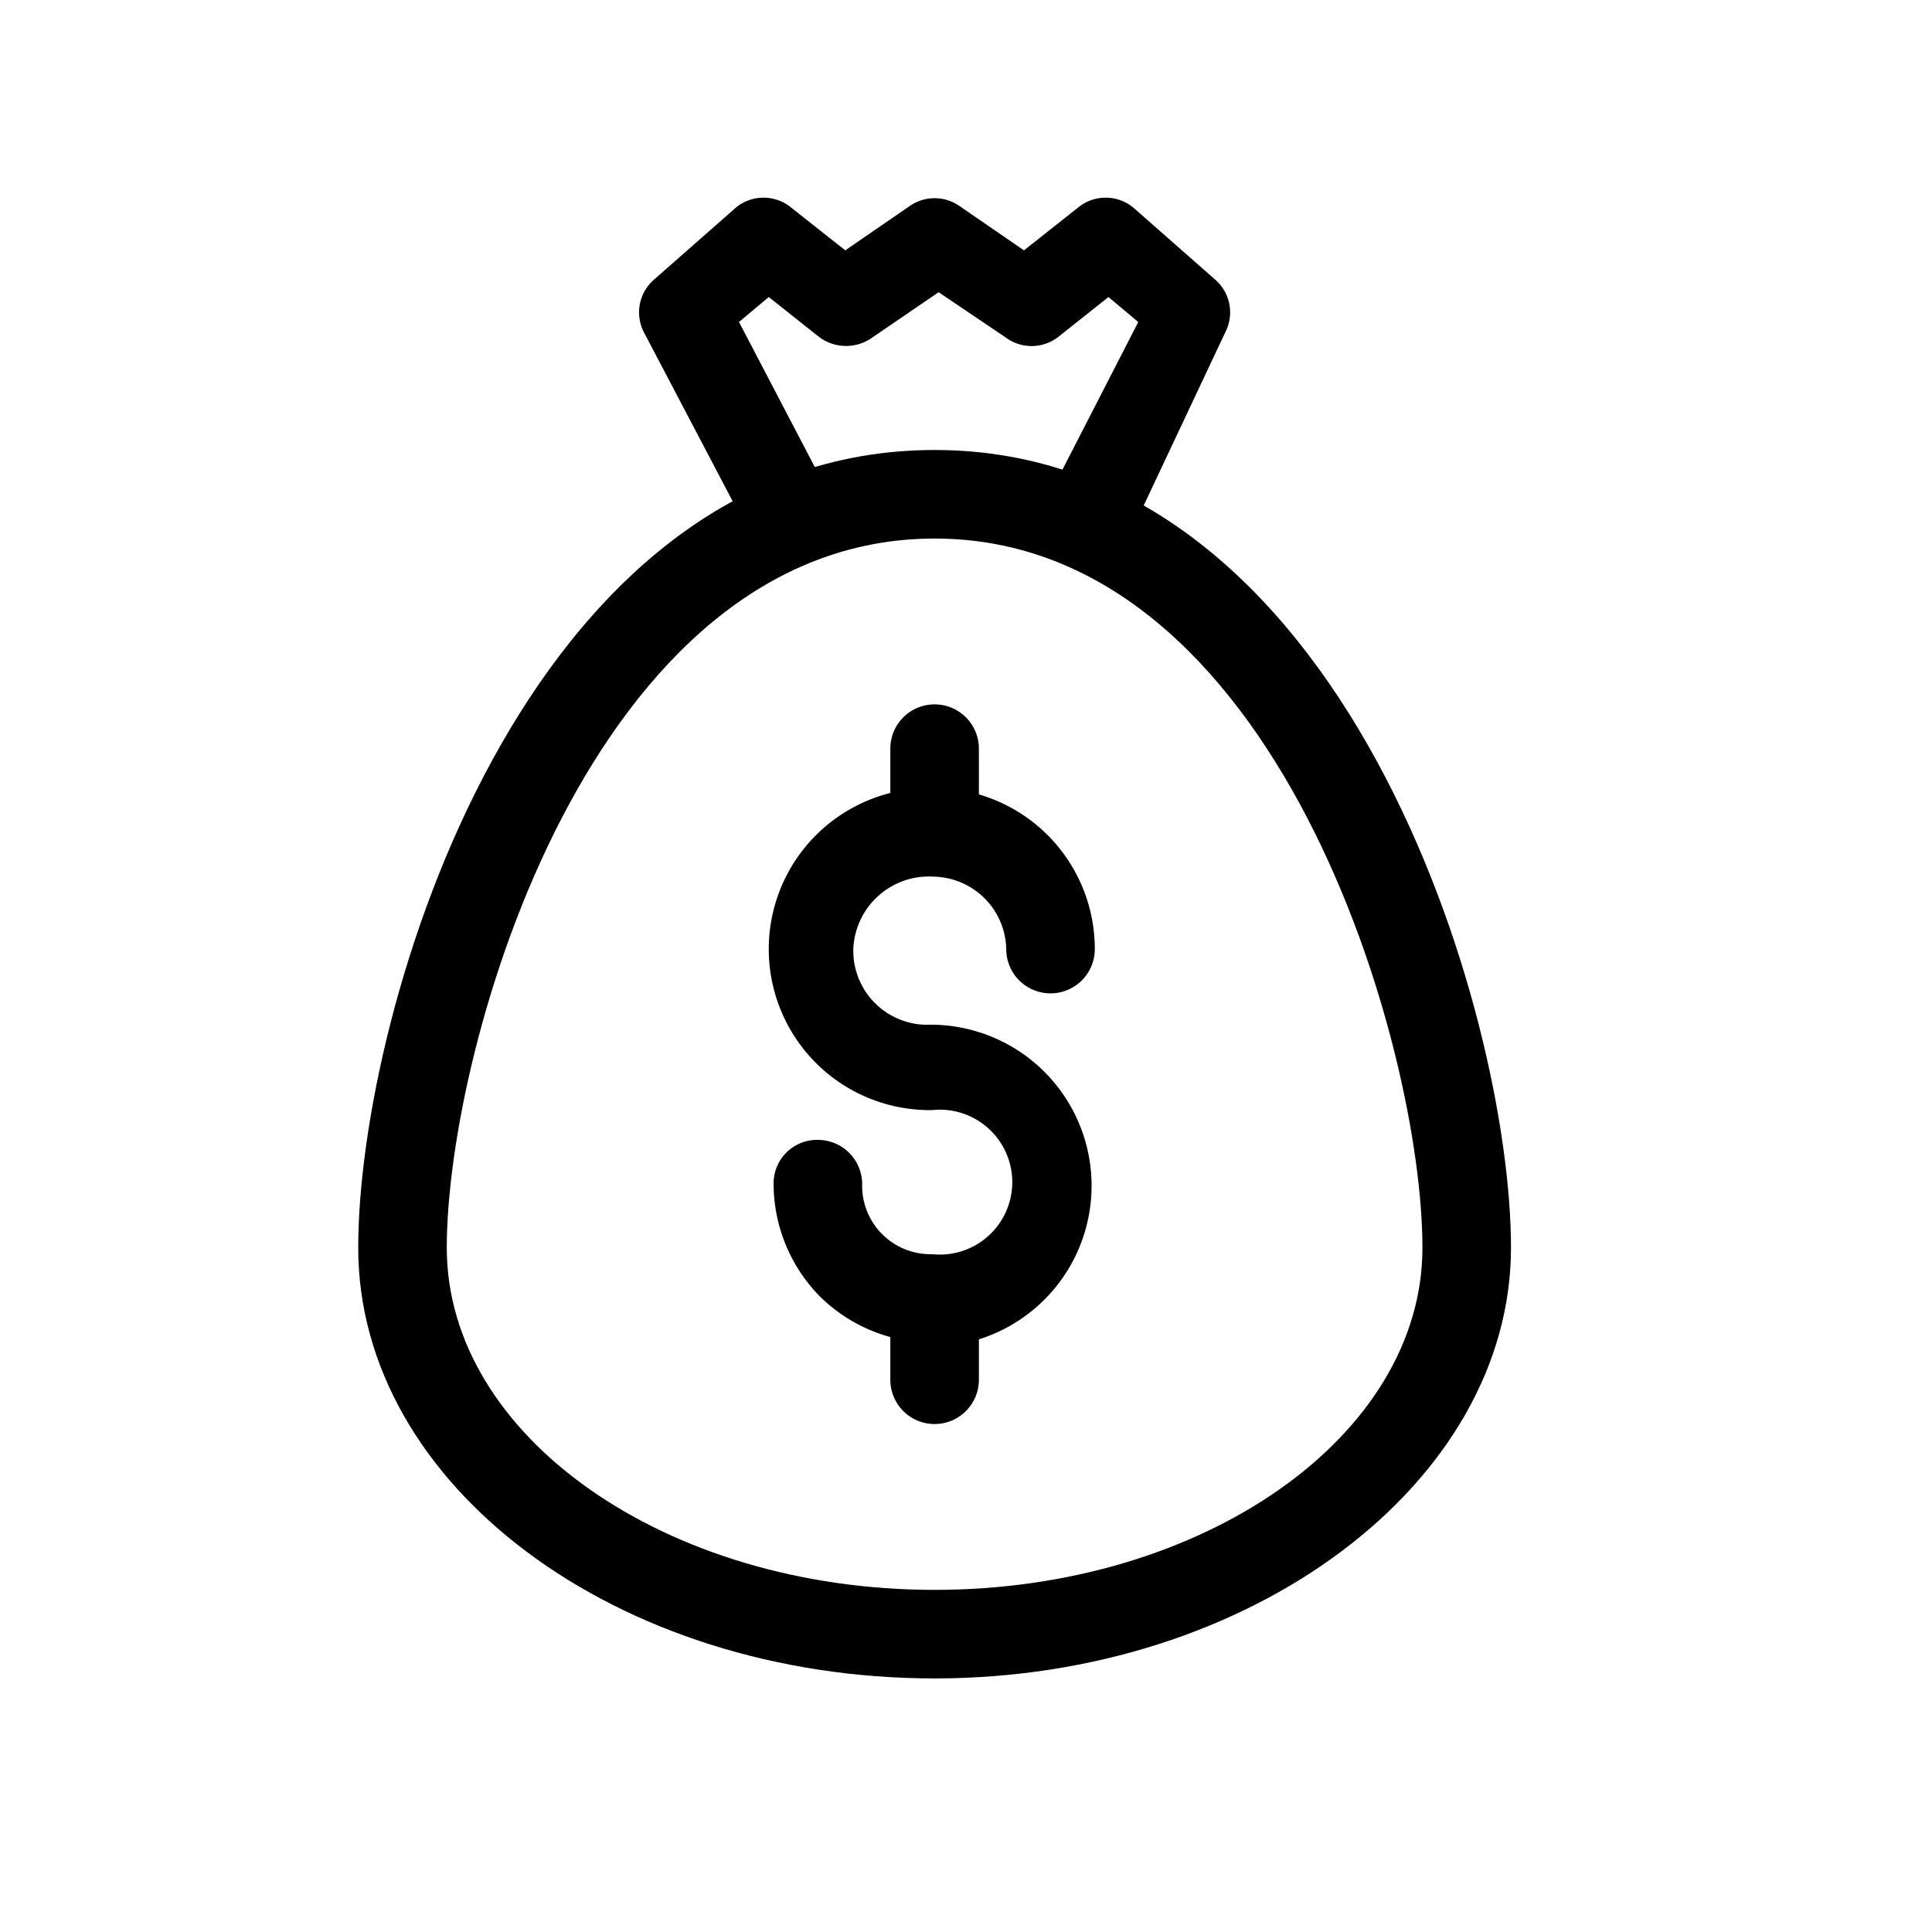 <svg xmlns="http://www.w3.org/2000/svg" viewBox="0 0 24 24"><path d="M11.61 20.85c-3.95 0-7.16-2.4-7.16-5.35s2.06-9.91 7.16-9.91 7.16 7 7.16 9.91-3.21 5.35-7.16 5.35zm0-14.16c-4.26 0-6.06 6.3-6.06 8.81 0 2.34 2.72 4.25 6.06 4.25s6.06-1.91 6.06-4.25c0-2.5-1.8-8.81-6.06-8.81z"/><path d="M9.84 7a.55.55 0 0 1-.49-.3L8 4.13a.54.54 0 0 1 .14-.67l1-.88a.54.54 0 0 1 .69 0l.67.53.8-.55a.54.54 0 0 1 .62 0l.8.55.67-.53a.54.54 0 0 1 .69 0l1 .88a.54.54 0 0 1 .14.67L14 6.72a.55.55 0 1 1-1-.5L14.14 4l-.37-.31-.63.5a.54.54 0 0 1-.65 0l-.83-.56-.82.56a.56.56 0 0 1-.66 0l-.63-.5-.37.31 1.15 2.2a.55.55 0 0 1-.24.74.57.57 0 0 1-.25.06zm1.79 9.68a2 2 0 0 1-1.44-.57 2 2 0 0 1-.58-1.4.54.54 0 0 1 .55-.55.55.55 0 0 1 .55.55.85.85 0 0 0 .87.87.9.9 0 1 0 0-1.79 2 2 0 0 1-.06-4 2 2 0 0 1 2.08 2 .55.55 0 0 1-.55.55.55.55 0 0 1-.55-.55.92.92 0 0 0-.9-.9.94.94 0 0 0-1 .9.92.92 0 0 0 .9.94 2 2 0 0 1 2.06 2 2 2 0 0 1-2 2z"/><path d="M11.61 17.69a.55.55 0 0 1-.55-.55v-1a.55.55 0 1 1 1.1 0v1a.55.55 0 0 1-.55.55zm0-6.84a.55.55 0 0 1-.55-.55v-1a.55.55 0 0 1 1.1 0v1a.55.55 0 0 1-.55.55z"/></svg>